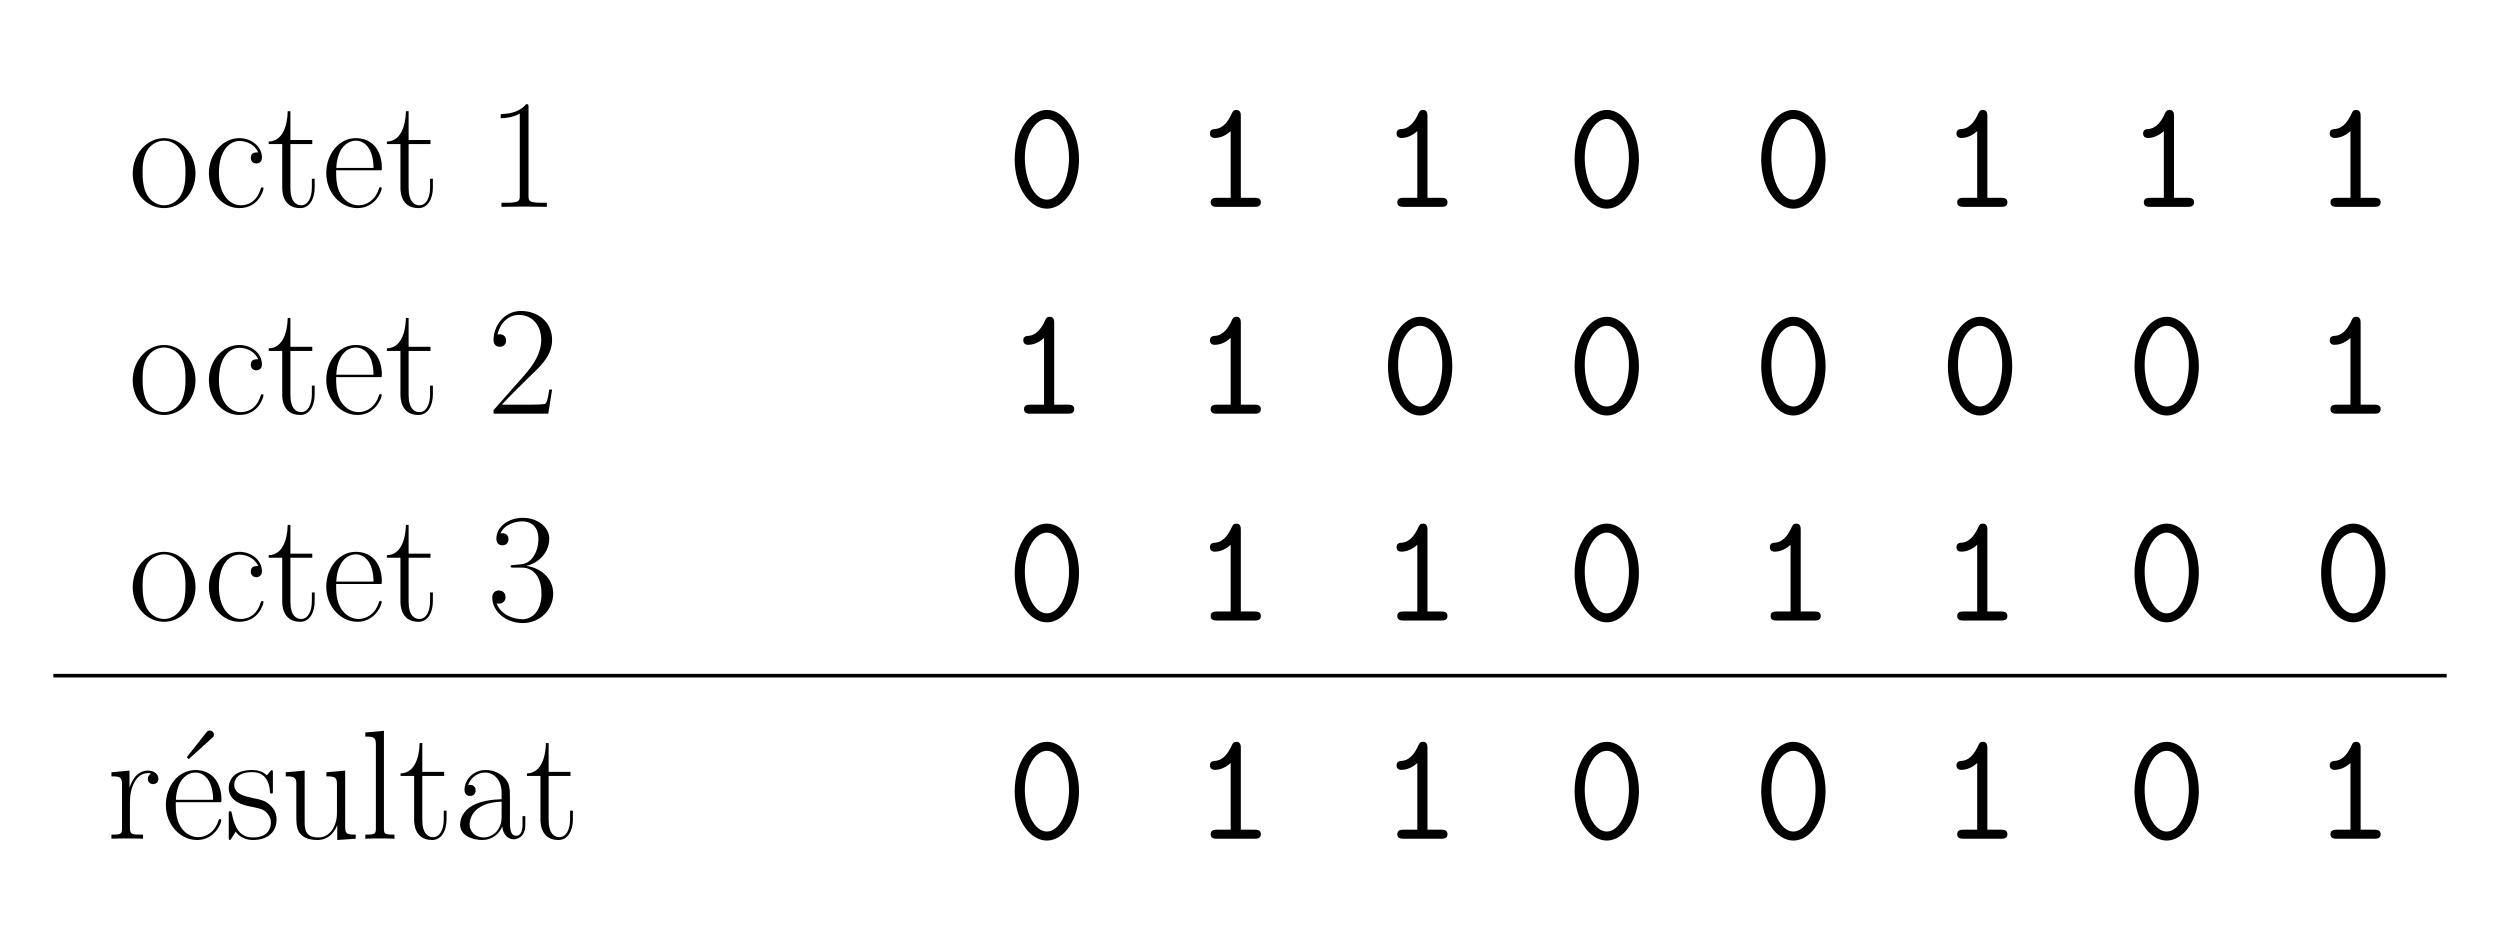 <?xml version="1.0" encoding="UTF-8"?>
<svg xmlns="http://www.w3.org/2000/svg" xmlns:xlink="http://www.w3.org/1999/xlink" width="276.869pt" height="104.697pt" viewBox="0 0 276.869 104.697" version="1.1">
<defs>
<g>
<symbol overflow="visible" id="glyph0-0">
<path style="stroke:none;" d=""/>
</symbol>
<symbol overflow="visible" id="glyph0-1">
<path style="stroke:none;" d="M 7.422 -3.688 C 7.422 -5.891 5.812 -7.609 3.938 -7.609 C 2.062 -7.609 0.469 -5.891 0.469 -3.688 C 0.469 -1.516 2.062 0.141 3.938 0.141 C 5.812 0.141 7.422 -1.516 7.422 -3.688 Z M 3.938 -0.172 C 3.141 -0.172 2.438 -0.656 2.047 -1.328 C 1.625 -2.094 1.562 -3.062 1.562 -3.828 C 1.562 -4.547 1.594 -5.438 2.047 -6.219 C 2.391 -6.781 3.062 -7.328 3.938 -7.328 C 4.719 -7.328 5.375 -6.906 5.781 -6.297 C 6.312 -5.5 6.312 -4.359 6.312 -3.828 C 6.312 -3.156 6.281 -2.125 5.812 -1.297 C 5.344 -0.5 4.594 -0.172 3.938 -0.172 Z M 3.938 -0.172 "/>
</symbol>
<symbol overflow="visible" id="glyph0-2">
<path style="stroke:none;" d="M 6.016 -6.031 C 5.688 -6.031 5.203 -6.031 5.203 -5.422 C 5.203 -4.938 5.594 -4.797 5.812 -4.797 C 5.938 -4.797 6.438 -4.859 6.438 -5.453 C 6.438 -6.688 5.266 -7.609 3.938 -7.609 C 2.125 -7.609 0.562 -5.922 0.562 -3.719 C 0.562 -1.422 2.188 0.141 3.938 0.141 C 6.078 0.141 6.609 -1.844 6.609 -2.031 C 6.609 -2.094 6.594 -2.156 6.469 -2.156 C 6.359 -2.156 6.344 -2.141 6.266 -1.906 C 5.812 -0.516 4.844 -0.172 4.094 -0.172 C 3 -0.172 1.672 -1.188 1.672 -3.734 C 1.672 -6.359 2.938 -7.297 3.953 -7.297 C 4.625 -7.297 5.625 -6.969 6.016 -6.031 Z M 6.016 -6.031 "/>
</symbol>
<symbol overflow="visible" id="glyph0-3">
<path style="stroke:none;" d="M 2.594 -6.953 L 5.016 -6.953 L 5.016 -7.406 L 2.594 -7.406 L 2.594 -10.594 L 2.297 -10.594 C 2.25 -8.812 1.656 -7.266 0.188 -7.234 L 0.188 -6.953 L 1.688 -6.953 L 1.688 -2.125 C 1.688 -1.797 1.688 0.141 3.688 0.141 C 4.703 0.141 5.281 -0.859 5.281 -2.141 L 5.281 -3.109 L 4.969 -3.109 L 4.969 -2.156 C 4.969 -0.969 4.516 -0.172 3.781 -0.172 C 3.281 -0.172 2.594 -0.516 2.594 -2.078 Z M 2.594 -6.953 "/>
</symbol>
<symbol overflow="visible" id="glyph0-4">
<path style="stroke:none;" d="M 6.562 -4.047 C 6.625 -4.109 6.625 -4.156 6.625 -4.328 C 6.625 -6.078 5.703 -7.609 3.734 -7.609 C 1.906 -7.609 0.469 -5.875 0.469 -3.75 C 0.469 -1.516 2.094 0.141 3.922 0.141 C 5.859 0.141 6.609 -1.688 6.609 -2.047 C 6.609 -2.172 6.516 -2.172 6.469 -2.172 C 6.359 -2.172 6.344 -2.141 6.266 -1.922 C 5.891 -0.75 4.938 -0.172 4.047 -0.172 C 3.312 -0.172 2.562 -0.578 2.094 -1.344 C 1.562 -2.219 1.562 -3.234 1.562 -4.047 Z M 1.578 -4.312 C 1.703 -6.781 3.031 -7.328 3.719 -7.328 C 4.891 -7.328 5.688 -6.234 5.703 -4.312 Z M 1.578 -4.312 "/>
</symbol>
<symbol overflow="visible" id="glyph0-5">
<path style="stroke:none;" d="M 4.578 -11 C 4.578 -11.359 4.562 -11.375 4.328 -11.375 C 3.656 -10.578 2.641 -10.312 1.672 -10.281 C 1.625 -10.281 1.531 -10.281 1.516 -10.25 C 1.5 -10.203 1.5 -10.172 1.5 -9.812 C 2.031 -9.812 2.922 -9.922 3.609 -10.328 L 3.609 -1.25 C 3.609 -0.656 3.578 -0.453 2.094 -0.453 L 1.578 -0.453 L 1.578 0 C 2.406 -0.016 3.266 -0.031 4.094 -0.031 C 4.922 -0.031 5.781 -0.016 6.609 0 L 6.609 -0.453 L 6.094 -0.453 C 4.609 -0.453 4.578 -0.641 4.578 -1.25 Z M 4.578 -11 "/>
</symbol>
<symbol overflow="visible" id="glyph0-6">
<path style="stroke:none;" d="M 7.188 -2.672 L 6.875 -2.672 C 6.703 -1.453 6.562 -1.234 6.484 -1.141 C 6.406 -1 5.172 -1 4.922 -1 L 1.625 -1 C 2.234 -1.672 3.438 -2.891 4.906 -4.312 C 5.953 -5.297 7.188 -6.469 7.188 -8.172 C 7.188 -10.203 5.562 -11.375 3.75 -11.375 C 1.859 -11.375 0.703 -9.719 0.703 -8.156 C 0.703 -7.484 1.203 -7.406 1.406 -7.406 C 1.578 -7.406 2.094 -7.5 2.094 -8.109 C 2.094 -8.641 1.656 -8.797 1.406 -8.797 C 1.312 -8.797 1.203 -8.781 1.141 -8.75 C 1.469 -10.203 2.469 -10.938 3.516 -10.938 C 5.016 -10.938 5.984 -9.75 5.984 -8.172 C 5.984 -6.688 5.109 -5.391 4.125 -4.266 L 0.703 -0.391 L 0.703 0 L 6.766 0 Z M 7.188 -2.672 "/>
</symbol>
<symbol overflow="visible" id="glyph0-7">
<path style="stroke:none;" d="M 3.812 -5.859 C 5.344 -5.859 6.016 -4.531 6.016 -3 C 6.016 -0.938 4.906 -0.141 3.906 -0.141 C 3 -0.141 1.516 -0.578 1.047 -1.906 C 1.141 -1.875 1.219 -1.875 1.312 -1.875 C 1.719 -1.875 2.031 -2.156 2.031 -2.594 C 2.031 -3.094 1.656 -3.328 1.312 -3.328 C 1.016 -3.328 0.562 -3.188 0.562 -2.547 C 0.562 -0.969 2.125 0.281 3.938 0.281 C 5.859 0.281 7.312 -1.219 7.312 -2.984 C 7.312 -4.656 5.938 -5.859 4.312 -6.047 C 5.609 -6.312 6.875 -7.484 6.875 -9.062 C 6.875 -10.406 5.516 -11.375 3.953 -11.375 C 2.391 -11.375 1.016 -10.422 1.016 -9.047 C 1.016 -8.438 1.469 -8.328 1.688 -8.328 C 2.047 -8.328 2.359 -8.562 2.359 -9 C 2.359 -9.453 2.047 -9.672 1.688 -9.672 C 1.625 -9.672 1.531 -9.672 1.469 -9.641 C 1.969 -10.781 3.328 -10.984 3.922 -10.984 C 4.531 -10.984 5.672 -10.688 5.672 -9.047 C 5.672 -8.562 5.594 -7.703 5.016 -6.938 C 4.5 -6.266 3.906 -6.234 3.344 -6.188 C 3.25 -6.188 2.859 -6.141 2.797 -6.141 C 2.672 -6.125 2.594 -6.109 2.594 -5.984 C 2.594 -5.875 2.625 -5.859 2.969 -5.859 Z M 3.812 -5.859 "/>
</symbol>
<symbol overflow="visible" id="glyph0-8">
<path style="stroke:none;" d="M 2.578 -4.062 C 2.578 -5.719 3.281 -7.266 4.578 -7.266 C 4.703 -7.266 4.828 -7.25 4.938 -7.203 C 4.938 -7.203 4.562 -7.078 4.562 -6.625 C 4.562 -6.219 4.891 -6.047 5.141 -6.047 C 5.359 -6.047 5.734 -6.172 5.734 -6.641 C 5.734 -7.203 5.188 -7.547 4.594 -7.547 C 3.281 -7.547 2.719 -6.266 2.547 -5.672 L 2.531 -5.672 L 2.531 -7.547 L 0.531 -7.359 L 0.531 -6.906 C 1.547 -6.906 1.703 -6.797 1.703 -5.969 L 1.703 -1.188 C 1.703 -0.531 1.641 -0.453 0.531 -0.453 L 0.531 0 C 0.953 -0.031 1.734 -0.031 2.188 -0.031 C 2.688 -0.031 3.562 -0.031 4.031 0 L 4.031 -0.453 C 2.797 -0.453 2.578 -0.453 2.578 -1.219 Z M 2.578 -4.062 "/>
</symbol>
<symbol overflow="visible" id="glyph0-9">
<path style="stroke:none;" d="M 5.969 -11.109 C 6.188 -11.297 6.234 -11.328 6.234 -11.516 C 6.234 -11.781 6.016 -11.984 5.766 -11.984 C 5.562 -11.984 5.5 -11.891 5.328 -11.688 L 3.375 -9.219 C 3.25 -9.062 3.25 -9.047 3.25 -9.016 C 3.25 -9 3.406 -8.844 3.438 -8.812 Z M 5.969 -11.109 "/>
</symbol>
<symbol overflow="visible" id="glyph0-10">
<path style="stroke:none;" d="M 5.328 -7.266 C 5.328 -7.578 5.297 -7.594 5.203 -7.594 C 5.125 -7.594 5.109 -7.578 4.906 -7.312 C 4.859 -7.25 4.703 -7.078 4.656 -7.016 C 4.094 -7.594 3.328 -7.609 3.031 -7.609 C 1.125 -7.609 0.438 -6.609 0.438 -5.609 C 0.438 -4.062 2.188 -3.703 2.688 -3.594 C 3.766 -3.375 4.156 -3.312 4.516 -3 C 4.734 -2.797 5.109 -2.406 5.109 -1.797 C 5.109 -1.062 4.703 -0.141 3.109 -0.141 C 1.625 -0.141 1.078 -1.281 0.781 -2.797 C 0.719 -3.031 0.719 -3.047 0.578 -3.047 C 0.453 -3.047 0.438 -3.031 0.438 -2.688 L 0.438 -0.203 C 0.438 0.109 0.453 0.125 0.547 0.125 C 0.641 0.125 0.656 0.109 0.734 -0.031 C 0.844 -0.188 1.109 -0.609 1.203 -0.781 C 1.547 -0.312 2.156 0.141 3.109 0.141 C 4.828 0.141 5.734 -0.797 5.734 -2.141 C 5.734 -3.016 5.266 -3.484 5.047 -3.688 C 4.531 -4.219 3.922 -4.344 3.203 -4.484 C 2.25 -4.688 1.047 -4.922 1.047 -5.969 C 1.047 -6.422 1.297 -7.375 3.031 -7.375 C 4.875 -7.375 4.969 -5.641 5.016 -5.094 C 5.031 -5.016 5.109 -5 5.172 -5 C 5.328 -5 5.328 -5.047 5.328 -5.344 Z M 5.328 -7.266 "/>
</symbol>
<symbol overflow="visible" id="glyph0-11">
<path style="stroke:none;" d="M 5.062 -7.359 L 5.062 -6.906 C 6.078 -6.906 6.234 -6.797 6.234 -5.969 L 6.234 -2.844 C 6.234 -1.391 5.453 -0.141 4.188 -0.141 C 2.766 -0.141 2.656 -0.984 2.656 -1.875 L 2.656 -7.547 L 0.562 -7.359 L 0.562 -6.906 C 1.25 -6.906 1.719 -6.906 1.734 -6.219 L 1.734 -2.906 C 1.734 -1.75 1.734 -1.016 2.188 -0.531 C 2.406 -0.312 2.844 0.141 4.078 0.141 C 5.547 0.141 6.109 -1.109 6.25 -1.469 L 6.266 -1.469 L 6.266 0.141 L 8.312 0 L 8.312 -0.453 C 7.297 -0.453 7.141 -0.547 7.141 -1.375 L 7.141 -7.547 Z M 5.062 -7.359 "/>
</symbol>
<symbol overflow="visible" id="glyph0-12">
<path style="stroke:none;" d="M 2.641 -11.953 L 0.578 -11.766 L 0.578 -11.312 C 1.594 -11.312 1.75 -11.203 1.75 -10.391 L 1.75 -1.188 C 1.75 -0.531 1.688 -0.453 0.578 -0.453 L 0.578 0 C 1 -0.031 1.75 -0.031 2.188 -0.031 C 2.641 -0.031 3.391 -0.031 3.812 0 L 3.812 -0.453 C 2.703 -0.453 2.641 -0.516 2.641 -1.188 Z M 2.641 -11.953 "/>
</symbol>
<symbol overflow="visible" id="glyph0-13">
<path style="stroke:none;" d="M 6.203 -4.453 C 6.203 -5.594 6.203 -6.203 5.469 -6.875 C 4.844 -7.438 4.094 -7.609 3.516 -7.609 C 2.156 -7.609 1.172 -6.547 1.172 -5.406 C 1.172 -4.766 1.688 -4.734 1.797 -4.734 C 2.016 -4.734 2.406 -4.875 2.406 -5.359 C 2.406 -5.781 2.078 -5.969 1.797 -5.969 C 1.719 -5.969 1.641 -5.953 1.578 -5.938 C 1.953 -7.031 2.875 -7.328 3.484 -7.328 C 4.344 -7.328 5.281 -6.578 5.281 -5.125 L 5.281 -4.375 C 4.266 -4.344 3.047 -4.203 2.078 -3.688 C 1 -3.078 0.688 -2.219 0.688 -1.562 C 0.688 -0.234 2.234 0.141 3.156 0.141 C 4.094 0.141 4.969 -0.391 5.359 -1.375 C 5.391 -0.625 5.875 0.062 6.625 0.062 C 6.984 0.062 7.906 -0.172 7.906 -1.531 L 7.906 -2.5 L 7.594 -2.5 L 7.594 -1.516 C 7.594 -0.469 7.125 -0.328 6.906 -0.328 C 6.203 -0.328 6.203 -1.219 6.203 -1.984 Z M 5.281 -2.391 C 5.281 -0.891 4.219 -0.141 3.266 -0.141 C 2.406 -0.141 1.734 -0.781 1.734 -1.562 C 1.734 -2.078 1.969 -3 2.969 -3.547 C 3.781 -4.016 4.734 -4.078 5.281 -4.109 Z M 5.281 -2.391 "/>
</symbol>
<symbol overflow="visible" id="glyph1-0">
<path style="stroke:none;" d=""/>
</symbol>
<symbol overflow="visible" id="glyph1-1">
<path style="stroke:none;" d="M 7.984 -5.25 C 7.984 -8.453 6.281 -10.734 4.422 -10.734 C 2.547 -10.734 0.859 -8.422 0.859 -5.266 C 0.859 -2.062 2.562 0.203 4.422 0.203 C 6.297 0.203 7.984 -2.094 7.984 -5.25 Z M 4.422 -0.797 C 3.062 -0.797 1.984 -2.875 1.984 -5.438 C 1.984 -8 3.172 -9.734 4.422 -9.734 C 5.688 -9.734 6.875 -8 6.875 -5.438 C 6.875 -2.891 5.781 -0.797 4.422 -0.797 Z M 4.422 -0.797 "/>
</symbol>
<symbol overflow="visible" id="glyph1-2">
<path style="stroke:none;" d="M 5.234 -10.016 C 5.234 -10.281 5.234 -10.734 4.734 -10.734 C 4.438 -10.734 4.344 -10.578 4.234 -10.344 C 3.906 -9.609 3.344 -8.703 2.422 -8.625 C 2.172 -8.609 1.812 -8.578 1.812 -8.125 C 1.812 -7.828 1.984 -7.625 2.359 -7.625 C 3.328 -7.625 4.062 -8.344 4.109 -8.391 L 4.109 -1 L 2.594 -1 C 2.359 -1 1.891 -1 1.891 -0.5 C 1.891 0 2.359 0 2.594 0 L 6.75 0 C 6.984 0 7.453 0 7.453 -0.5 C 7.453 -1 6.984 -1 6.75 -1 L 5.234 -1 Z M 5.234 -10.016 "/>
</symbol>
</g>
</defs>
<g id="surface1">
<g style="fill:rgb(0%,0%,0%);fill-opacity:1;">
  <use xlink:href="#glyph0-1" x="14.229" y="22.907"/>
</g>
<g style="fill:rgb(0%,0%,0%);fill-opacity:1;">
  <use xlink:href="#glyph0-2" x="22.572" y="22.907"/>
  <use xlink:href="#glyph0-3" x="29.568" y="22.907"/>
  <use xlink:href="#glyph0-4" x="35.664" y="22.907"/>
  <use xlink:href="#glyph0-3" x="42.66" y="22.907"/>
</g>
<g style="fill:rgb(0%,0%,0%);fill-opacity:1;">
  <use xlink:href="#glyph0-5" x="53.955" y="22.907"/>
</g>
<g style="fill:rgb(0%,0%,0%);fill-opacity:1;">
  <use xlink:href="#glyph1-1" x="111.516" y="22.907"/>
</g>
<g style="fill:rgb(0%,0%,0%);fill-opacity:1;">
  <use xlink:href="#glyph1-2" x="132.185" y="22.907"/>
</g>
<g style="fill:rgb(0%,0%,0%);fill-opacity:1;">
  <use xlink:href="#glyph1-2" x="152.854" y="22.907"/>
</g>
<g style="fill:rgb(0%,0%,0%);fill-opacity:1;">
  <use xlink:href="#glyph1-1" x="173.523" y="22.907"/>
</g>
<g style="fill:rgb(0%,0%,0%);fill-opacity:1;">
  <use xlink:href="#glyph1-1" x="194.192" y="22.907"/>
</g>
<g style="fill:rgb(0%,0%,0%);fill-opacity:1;">
  <use xlink:href="#glyph1-2" x="214.862" y="22.907"/>
</g>
<g style="fill:rgb(0%,0%,0%);fill-opacity:1;">
  <use xlink:href="#glyph1-2" x="235.531" y="22.907"/>
</g>
<g style="fill:rgb(0%,0%,0%);fill-opacity:1;">
  <use xlink:href="#glyph1-2" x="256.2" y="22.907"/>
</g>
<g style="fill:rgb(0%,0%,0%);fill-opacity:1;">
  <use xlink:href="#glyph0-1" x="14.229" y="45.815"/>
</g>
<g style="fill:rgb(0%,0%,0%);fill-opacity:1;">
  <use xlink:href="#glyph0-2" x="22.572" y="45.815"/>
  <use xlink:href="#glyph0-3" x="29.568" y="45.815"/>
  <use xlink:href="#glyph0-4" x="35.664" y="45.815"/>
  <use xlink:href="#glyph0-3" x="42.66" y="45.815"/>
</g>
<g style="fill:rgb(0%,0%,0%);fill-opacity:1;">
  <use xlink:href="#glyph0-6" x="53.955" y="45.815"/>
</g>
<g style="fill:rgb(0%,0%,0%);fill-opacity:1;">
  <use xlink:href="#glyph1-2" x="111.516" y="45.815"/>
</g>
<g style="fill:rgb(0%,0%,0%);fill-opacity:1;">
  <use xlink:href="#glyph1-2" x="132.185" y="45.815"/>
</g>
<g style="fill:rgb(0%,0%,0%);fill-opacity:1;">
  <use xlink:href="#glyph1-1" x="152.854" y="45.815"/>
</g>
<g style="fill:rgb(0%,0%,0%);fill-opacity:1;">
  <use xlink:href="#glyph1-1" x="173.523" y="45.815"/>
</g>
<g style="fill:rgb(0%,0%,0%);fill-opacity:1;">
  <use xlink:href="#glyph1-1" x="194.192" y="45.815"/>
</g>
<g style="fill:rgb(0%,0%,0%);fill-opacity:1;">
  <use xlink:href="#glyph1-1" x="214.862" y="45.815"/>
</g>
<g style="fill:rgb(0%,0%,0%);fill-opacity:1;">
  <use xlink:href="#glyph1-1" x="235.531" y="45.815"/>
</g>
<g style="fill:rgb(0%,0%,0%);fill-opacity:1;">
  <use xlink:href="#glyph1-2" x="256.2" y="45.815"/>
</g>
<g style="fill:rgb(0%,0%,0%);fill-opacity:1;">
  <use xlink:href="#glyph0-1" x="14.229" y="68.722"/>
</g>
<g style="fill:rgb(0%,0%,0%);fill-opacity:1;">
  <use xlink:href="#glyph0-2" x="22.572" y="68.722"/>
  <use xlink:href="#glyph0-3" x="29.568" y="68.722"/>
  <use xlink:href="#glyph0-4" x="35.664" y="68.722"/>
  <use xlink:href="#glyph0-3" x="42.66" y="68.722"/>
</g>
<g style="fill:rgb(0%,0%,0%);fill-opacity:1;">
  <use xlink:href="#glyph0-7" x="53.955" y="68.722"/>
</g>
<g style="fill:rgb(0%,0%,0%);fill-opacity:1;">
  <use xlink:href="#glyph1-1" x="111.516" y="68.722"/>
</g>
<g style="fill:rgb(0%,0%,0%);fill-opacity:1;">
  <use xlink:href="#glyph1-2" x="132.185" y="68.722"/>
</g>
<g style="fill:rgb(0%,0%,0%);fill-opacity:1;">
  <use xlink:href="#glyph1-2" x="152.854" y="68.722"/>
</g>
<g style="fill:rgb(0%,0%,0%);fill-opacity:1;">
  <use xlink:href="#glyph1-1" x="173.523" y="68.722"/>
</g>
<g style="fill:rgb(0%,0%,0%);fill-opacity:1;">
  <use xlink:href="#glyph1-2" x="194.192" y="68.722"/>
</g>
<g style="fill:rgb(0%,0%,0%);fill-opacity:1;">
  <use xlink:href="#glyph1-2" x="214.862" y="68.722"/>
</g>
<g style="fill:rgb(0%,0%,0%);fill-opacity:1;">
  <use xlink:href="#glyph1-1" x="235.531" y="68.722"/>
</g>
<g style="fill:rgb(0%,0%,0%);fill-opacity:1;">
  <use xlink:href="#glyph1-1" x="256.2" y="68.722"/>
</g>
<path style="fill:none;stroke-width:0.398;stroke-linecap:butt;stroke-linejoin:miter;stroke:rgb(0%,0%,0%);stroke-opacity:1;stroke-miterlimit:10;" d="M 0.001 -0.001 L 265.06 -0.001 " transform="matrix(1,0,0,-1,5.905,74.827)"/>
<g style="fill:rgb(0%,0%,0%);fill-opacity:1;">
  <use xlink:href="#glyph0-8" x="11.81" y="92.887"/>
</g>
<g style="fill:rgb(0%,0%,0%);fill-opacity:1;">
  <use xlink:href="#glyph0-9" x="17.458" y="92.887"/>
</g>
<g style="fill:rgb(0%,0%,0%);fill-opacity:1;">
  <use xlink:href="#glyph0-4" x="17.899" y="92.887"/>
  <use xlink:href="#glyph0-10" x="24.895" y="92.887"/>
  <use xlink:href="#glyph0-11" x="31.083" y="92.887"/>
  <use xlink:href="#glyph0-12" x="39.878" y="92.887"/>
  <use xlink:href="#glyph0-3" x="44.175" y="92.887"/>
  <use xlink:href="#glyph0-13" x="50.271" y="92.887"/>
  <use xlink:href="#glyph0-3" x="58.166" y="92.887"/>
</g>
<g style="fill:rgb(0%,0%,0%);fill-opacity:1;">
  <use xlink:href="#glyph1-1" x="111.516" y="92.887"/>
</g>
<g style="fill:rgb(0%,0%,0%);fill-opacity:1;">
  <use xlink:href="#glyph1-2" x="132.185" y="92.887"/>
</g>
<g style="fill:rgb(0%,0%,0%);fill-opacity:1;">
  <use xlink:href="#glyph1-2" x="152.854" y="92.887"/>
</g>
<g style="fill:rgb(0%,0%,0%);fill-opacity:1;">
  <use xlink:href="#glyph1-1" x="173.523" y="92.887"/>
</g>
<g style="fill:rgb(0%,0%,0%);fill-opacity:1;">
  <use xlink:href="#glyph1-1" x="194.192" y="92.887"/>
</g>
<g style="fill:rgb(0%,0%,0%);fill-opacity:1;">
  <use xlink:href="#glyph1-2" x="214.862" y="92.887"/>
</g>
<g style="fill:rgb(0%,0%,0%);fill-opacity:1;">
  <use xlink:href="#glyph1-1" x="235.531" y="92.887"/>
</g>
<g style="fill:rgb(0%,0%,0%);fill-opacity:1;">
  <use xlink:href="#glyph1-2" x="256.2" y="92.887"/>
</g>
</g>
</svg>
